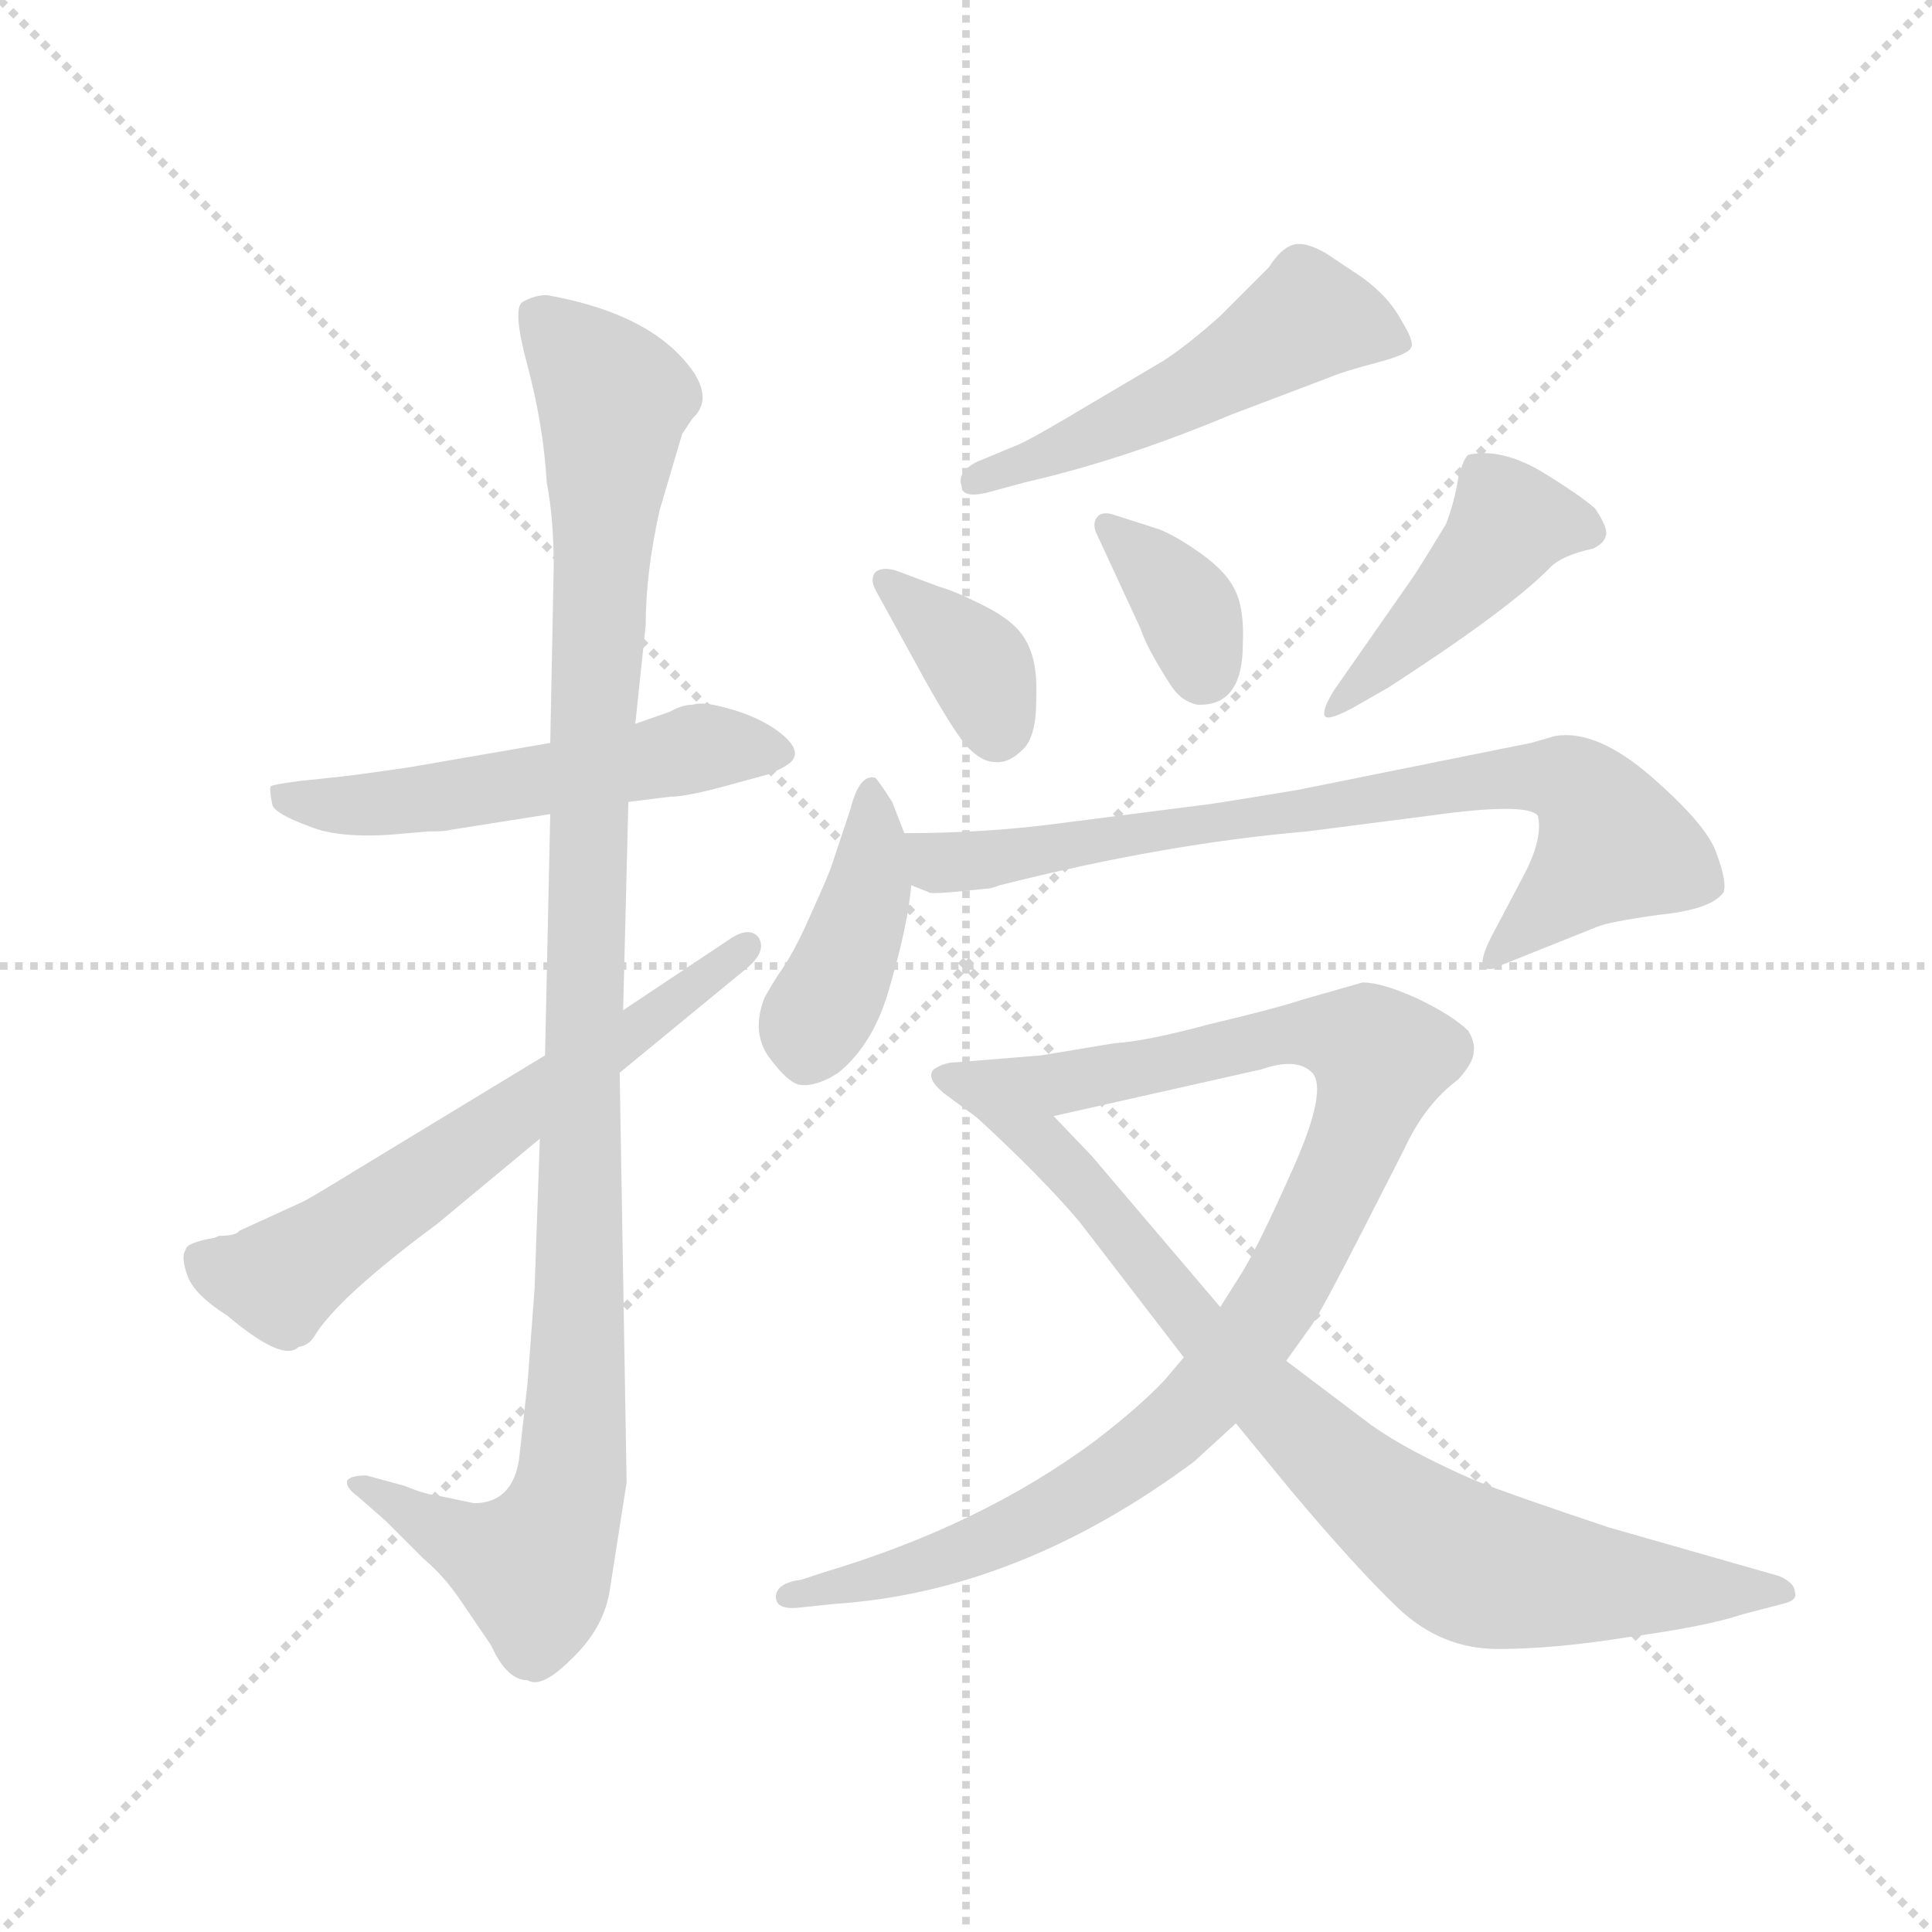 <svg version="1.1" viewBox="0 0 1024 1024" xmlns="http://www.w3.org/2000/svg">
  <g stroke="lightgray" stroke-dasharray="1,1" stroke-width="1" transform="scale(4, 4)">
    <line x1="0" y1="0" x2="256" y2="256"></line>
    <line x1="256" y1="0" x2="0" y2="256"></line>
    <line x1="128" y1="0" x2="128" y2="256"></line>
    <line x1="0" y1="128" x2="256" y2="128"></line>
  </g>
  <g transform="scale(0.92, -0.92) translate(60, -850)">
    <style type="text/css">
      
        @keyframes keyframes0 {
          from {
            stroke: blue;
            stroke-dashoffset: 544;
            stroke-width: 128;
          }
          64% {
            animation-timing-function: step-end;
            stroke: blue;
            stroke-dashoffset: 0;
            stroke-width: 128;
          }
          to {
            stroke: black;
            stroke-width: 1024;
          }
        }
        #make-me-a-hanzi-animation-0 {
          animation: keyframes0 0.693s both;
          animation-delay: 0s;
          animation-timing-function: linear;
        }
      
        @keyframes keyframes1 {
          from {
            stroke: blue;
            stroke-dashoffset: 1111;
            stroke-width: 128;
          }
          78% {
            animation-timing-function: step-end;
            stroke: blue;
            stroke-dashoffset: 0;
            stroke-width: 128;
          }
          to {
            stroke: black;
            stroke-width: 1024;
          }
        }
        #make-me-a-hanzi-animation-1 {
          animation: keyframes1 1.154s both;
          animation-delay: 0.693s;
          animation-timing-function: linear;
        }
      
        @keyframes keyframes2 {
          from {
            stroke: blue;
            stroke-dashoffset: 631;
            stroke-width: 128;
          }
          67% {
            animation-timing-function: step-end;
            stroke: blue;
            stroke-dashoffset: 0;
            stroke-width: 128;
          }
          to {
            stroke: black;
            stroke-width: 1024;
          }
        }
        #make-me-a-hanzi-animation-2 {
          animation: keyframes2 0.764s both;
          animation-delay: 1.847s;
          animation-timing-function: linear;
        }
      
        @keyframes keyframes3 {
          from {
            stroke: blue;
            stroke-dashoffset: 525;
            stroke-width: 128;
          }
          63% {
            animation-timing-function: step-end;
            stroke: blue;
            stroke-dashoffset: 0;
            stroke-width: 128;
          }
          to {
            stroke: black;
            stroke-width: 1024;
          }
        }
        #make-me-a-hanzi-animation-3 {
          animation: keyframes3 0.677s both;
          animation-delay: 2.61s;
          animation-timing-function: linear;
        }
      
        @keyframes keyframes4 {
          from {
            stroke: blue;
            stroke-dashoffset: 365;
            stroke-width: 128;
          }
          54% {
            animation-timing-function: step-end;
            stroke: blue;
            stroke-dashoffset: 0;
            stroke-width: 128;
          }
          to {
            stroke: black;
            stroke-width: 1024;
          }
        }
        #make-me-a-hanzi-animation-4 {
          animation: keyframes4 0.547s both;
          animation-delay: 3.288s;
          animation-timing-function: linear;
        }
      
        @keyframes keyframes5 {
          from {
            stroke: blue;
            stroke-dashoffset: 360;
            stroke-width: 128;
          }
          54% {
            animation-timing-function: step-end;
            stroke: blue;
            stroke-dashoffset: 0;
            stroke-width: 128;
          }
          to {
            stroke: black;
            stroke-width: 1024;
          }
        }
        #make-me-a-hanzi-animation-5 {
          animation: keyframes5 0.543s both;
          animation-delay: 3.835s;
          animation-timing-function: linear;
        }
      
        @keyframes keyframes6 {
          from {
            stroke: blue;
            stroke-dashoffset: 453;
            stroke-width: 128;
          }
          60% {
            animation-timing-function: step-end;
            stroke: blue;
            stroke-dashoffset: 0;
            stroke-width: 128;
          }
          to {
            stroke: black;
            stroke-width: 1024;
          }
        }
        #make-me-a-hanzi-animation-6 {
          animation: keyframes6 0.619s both;
          animation-delay: 4.378s;
          animation-timing-function: linear;
        }
      
        @keyframes keyframes7 {
          from {
            stroke: blue;
            stroke-dashoffset: 420;
            stroke-width: 128;
          }
          58% {
            animation-timing-function: step-end;
            stroke: blue;
            stroke-dashoffset: 0;
            stroke-width: 128;
          }
          to {
            stroke: black;
            stroke-width: 1024;
          }
        }
        #make-me-a-hanzi-animation-7 {
          animation: keyframes7 0.592s both;
          animation-delay: 4.996s;
          animation-timing-function: linear;
        }
      
        @keyframes keyframes8 {
          from {
            stroke: blue;
            stroke-dashoffset: 781;
            stroke-width: 128;
          }
          72% {
            animation-timing-function: step-end;
            stroke: blue;
            stroke-dashoffset: 0;
            stroke-width: 128;
          }
          to {
            stroke: black;
            stroke-width: 1024;
          }
        }
        #make-me-a-hanzi-animation-8 {
          animation: keyframes8 0.886s both;
          animation-delay: 5.588s;
          animation-timing-function: linear;
        }
      
        @keyframes keyframes9 {
          from {
            stroke: blue;
            stroke-dashoffset: 1004;
            stroke-width: 128;
          }
          77% {
            animation-timing-function: step-end;
            stroke: blue;
            stroke-dashoffset: 0;
            stroke-width: 128;
          }
          to {
            stroke: black;
            stroke-width: 1024;
          }
        }
        #make-me-a-hanzi-animation-9 {
          animation: keyframes9 1.067s both;
          animation-delay: 6.474s;
          animation-timing-function: linear;
        }
      
        @keyframes keyframes10 {
          from {
            stroke: blue;
            stroke-dashoffset: 815;
            stroke-width: 128;
          }
          73% {
            animation-timing-function: step-end;
            stroke: blue;
            stroke-dashoffset: 0;
            stroke-width: 128;
          }
          to {
            stroke: black;
            stroke-width: 1024;
          }
        }
        #make-me-a-hanzi-animation-10 {
          animation: keyframes10 0.913s both;
          animation-delay: 7.541s;
          animation-timing-function: linear;
        }
      
    </style>
    
      <path d="M 175 370 L 187 371 Q 197 371 200 372 L 257 381 L 302 388 L 326 391 Q 336 391 361 398 L 383 404 Q 390 407 393 409 Q 406 417 385 431 Q 374 438 359 442 Q 345 446 339 444 Q 333 444 326 440 L 306 433 L 257 422 L 176 408 Q 142 403 131 402 L 112 400 Q 97 398 96 397 Q 95 395 97 386 Q 99 381 118 374 Q 137 366 175 370 Z" fill="lightgray"></path>
    
      <path d="M 257 381 L 254 242 L 251 194 L 248 108 L 244 54 L 239 9 Q 235 -16 213 -16 L 194 -12 Q 185 -11 173 -6 L 151 0 Q 142 0 140 -3 Q 139 -7 146 -12 L 162 -26 L 184 -48 Q 196 -58 206 -73 L 223 -98 Q 232 -118 244 -118 Q 252 -123 269 -106 Q 287 -89 291 -68 L 301 -4 L 297 232 L 299 268 L 302 388 L 306 433 L 312 490 Q 312 520 320 556 L 333 600 L 339 609 Q 350 619 340 635 Q 317 669 255 680 Q 248 680 241 676 Q 235 672 244 639 Q 253 605 255 572 Q 259 551 259 524 L 257 422 L 257 381 Z" fill="lightgray"></path>
    
      <path d="M 254 242 L 142 174 Q 116 158 113 157 L 78 141 Q 76 138 66 138 L 64 137 Q 47 134 47 130 Q 44 126 48 115 Q 52 104 71 92 Q 103 65 112 74 Q 118 75 121 80 Q 134 102 192 145 L 251 194 L 297 232 L 370 292 Q 382 302 377 310 Q 372 316 362 310 L 299 268 L 254 242 Z" fill="lightgray"></path>
    
      <path d="M 527 594 L 503 584 Q 491 578 494 570 Q 494 563 508 566 L 530 572 Q 587 585 649 611 L 707 633 Q 714 636 733 641 Q 752 646 753 650 Q 755 653 747 666 Q 740 679 725 690 L 704 704 Q 692 711 685 709 Q 678 707 671 696 L 643 668 Q 624 651 610 642 L 566 616 Q 536 598 527 594 Z" fill="lightgray"></path>
    
      <path d="M 445 509 L 473 458 Q 491 426 498 419 Q 506 411 513 411 Q 521 410 529 418 Q 537 425 537 447 Q 538 469 531 481 Q 525 492 507 501 Q 489 510 481 512 L 457 521 Q 448 524 444 520 Q 441 516 445 509 Z" fill="lightgray"></path>
    
      <path d="M 572 542 L 597 488 Q 601 476 614 456 Q 620 446 630 444 Q 656 443 656 479 Q 657 500 651 511 Q 646 521 632 531 Q 618 541 608 545 L 583 553 Q 575 556 572 552 Q 569 548 572 542 Z" fill="lightgray"></path>
    
      <path d="M 753 516 L 709 453 Q 702 442 703 438 Q 704 434 719 442 L 740 454 Q 808 498 832 522 Q 839 530 858 534 Q 864 537 865 541 Q 867 545 859 557 Q 850 565 827 579 Q 804 592 786 588 Q 783 586 780 574 Q 778 561 773 548 Q 756 520 753 516 Z" fill="lightgray"></path>
    
      <path d="M 461 370 L 454 388 Q 445 402 444 402 Q 435 404 430 384 L 419 351 Q 417 345 407 323 Q 397 300 388 288 Q 380 275 380 274 Q 373 255 383 241 Q 394 226 401 225 Q 408 224 418 229 L 423 232 Q 444 249 453 283 Q 463 317 465 340 L 461 370 Z" fill="lightgray"></path>
    
      <path d="M 836 426 L 822 422 L 688 395 Q 634 386 631 386 L 553 376 Q 509 370 461 370 C 431 370 436 348 465 340 L 475 336 Q 476 335 488 336 L 508 338 Q 511 338 516 340 Q 611 364 693 371 L 763 380 Q 820 388 826 380 Q 829 367 818 346 L 799 310 Q 792 296 795 293 Q 798 290 805 294 L 860 316 Q 867 319 896 323 Q 926 326 933 336 Q 935 342 929 358 Q 924 374 892 402 Q 860 430 836 426 Z" fill="lightgray"></path>
    
      <path d="M 725 284 L 690 274 Q 675 269 637 260 Q 600 250 582 249 L 540 242 L 491 238 Q 484 238 478 234 Q 473 229 484 220 L 503 206 C 512 199 518 200 547 207 L 667 234 Q 687 241 696 232 Q 705 222 685 177 Q 665 132 655 116 L 643 97 L 622 68 L 611 55 Q 597 40 571 20 Q 505 -29 414 -56 L 402 -60 Q 387 -62 387 -70 Q 387 -78 402 -76 L 421 -74 Q 527 -67 628 8 L 652 30 L 681 66 L 696 87 Q 702 96 724 139 L 749 188 Q 761 214 780 228 Q 789 238 789 244 Q 790 249 786 256 Q 777 265 756 275 Q 736 284 725 284 Z" fill="lightgray"></path>
    
      <path d="M 503 206 Q 540 172 562 146 L 622 68 L 652 30 L 684 -9 Q 721 -53 745 -76 Q 770 -100 803 -100 Q 836 -100 879 -93 Q 923 -87 944 -80 L 967 -74 Q 976 -72 974 -67 Q 974 -62 965 -58 L 867 -30 Q 810 -11 790 -3 Q 751 14 730 29 L 681 66 L 643 97 L 569 184 L 547 207 C 526 229 481 226 503 206 Z" fill="lightgray"></path>
    
    
      <clipPath id="make-me-a-hanzi-clip-0">
        <path d="M 175 370 L 187 371 Q 197 371 200 372 L 257 381 L 302 388 L 326 391 Q 336 391 361 398 L 383 404 Q 390 407 393 409 Q 406 417 385 431 Q 374 438 359 442 Q 345 446 339 444 Q 333 444 326 440 L 306 433 L 257 422 L 176 408 Q 142 403 131 402 L 112 400 Q 97 398 96 397 Q 95 395 97 386 Q 99 381 118 374 Q 137 366 175 370 Z"></path>
      </clipPath>
      <path clip-path="url(#make-me-a-hanzi-clip-0)" d="M 100 392 L 165 387 L 340 419 L 385 419" fill="none" id="make-me-a-hanzi-animation-0" stroke-dasharray="416 832" stroke-linecap="round"></path>
    
      <clipPath id="make-me-a-hanzi-clip-1">
        <path d="M 257 381 L 254 242 L 251 194 L 248 108 L 244 54 L 239 9 Q 235 -16 213 -16 L 194 -12 Q 185 -11 173 -6 L 151 0 Q 142 0 140 -3 Q 139 -7 146 -12 L 162 -26 L 184 -48 Q 196 -58 206 -73 L 223 -98 Q 232 -118 244 -118 Q 252 -123 269 -106 Q 287 -89 291 -68 L 301 -4 L 297 232 L 299 268 L 302 388 L 306 433 L 312 490 Q 312 520 320 556 L 333 600 L 339 609 Q 350 619 340 635 Q 317 669 255 680 Q 248 680 241 676 Q 235 672 244 639 Q 253 605 255 572 Q 259 551 259 524 L 257 422 L 257 381 Z"></path>
      </clipPath>
      <path clip-path="url(#make-me-a-hanzi-clip-1)" d="M 251 669 L 294 620 L 279 388 L 270 3 L 247 -53 L 202 -36 L 147 -5" fill="none" id="make-me-a-hanzi-animation-1" stroke-dasharray="983 1966" stroke-linecap="round"></path>
    
      <clipPath id="make-me-a-hanzi-clip-2">
        <path d="M 254 242 L 142 174 Q 116 158 113 157 L 78 141 Q 76 138 66 138 L 64 137 Q 47 134 47 130 Q 44 126 48 115 Q 52 104 71 92 Q 103 65 112 74 Q 118 75 121 80 Q 134 102 192 145 L 251 194 L 297 232 L 370 292 Q 382 302 377 310 Q 372 316 362 310 L 299 268 L 254 242 Z"></path>
      </clipPath>
      <path clip-path="url(#make-me-a-hanzi-clip-2)" d="M 57 123 L 98 113 L 113 121 L 370 305" fill="none" id="make-me-a-hanzi-animation-2" stroke-dasharray="503 1006" stroke-linecap="round"></path>
    
      <clipPath id="make-me-a-hanzi-clip-3">
        <path d="M 527 594 L 503 584 Q 491 578 494 570 Q 494 563 508 566 L 530 572 Q 587 585 649 611 L 707 633 Q 714 636 733 641 Q 752 646 753 650 Q 755 653 747 666 Q 740 679 725 690 L 704 704 Q 692 711 685 709 Q 678 707 671 696 L 643 668 Q 624 651 610 642 L 566 616 Q 536 598 527 594 Z"></path>
      </clipPath>
      <path clip-path="url(#make-me-a-hanzi-clip-3)" d="M 747 652 L 692 666 L 576 601 L 502 573" fill="none" id="make-me-a-hanzi-animation-3" stroke-dasharray="397 794" stroke-linecap="round"></path>
    
      <clipPath id="make-me-a-hanzi-clip-4">
        <path d="M 445 509 L 473 458 Q 491 426 498 419 Q 506 411 513 411 Q 521 410 529 418 Q 537 425 537 447 Q 538 469 531 481 Q 525 492 507 501 Q 489 510 481 512 L 457 521 Q 448 524 444 520 Q 441 516 445 509 Z"></path>
      </clipPath>
      <path clip-path="url(#make-me-a-hanzi-clip-4)" d="M 451 515 L 499 472 L 514 430" fill="none" id="make-me-a-hanzi-animation-4" stroke-dasharray="237 474" stroke-linecap="round"></path>
    
      <clipPath id="make-me-a-hanzi-clip-5">
        <path d="M 572 542 L 597 488 Q 601 476 614 456 Q 620 446 630 444 Q 656 443 656 479 Q 657 500 651 511 Q 646 521 632 531 Q 618 541 608 545 L 583 553 Q 575 556 572 552 Q 569 548 572 542 Z"></path>
      </clipPath>
      <path clip-path="url(#make-me-a-hanzi-clip-5)" d="M 578 547 L 624 499 L 633 463" fill="none" id="make-me-a-hanzi-animation-5" stroke-dasharray="232 464" stroke-linecap="round"></path>
    
      <clipPath id="make-me-a-hanzi-clip-6">
        <path d="M 753 516 L 709 453 Q 702 442 703 438 Q 704 434 719 442 L 740 454 Q 808 498 832 522 Q 839 530 858 534 Q 864 537 865 541 Q 867 545 859 557 Q 850 565 827 579 Q 804 592 786 588 Q 783 586 780 574 Q 778 561 773 548 Q 756 520 753 516 Z"></path>
      </clipPath>
      <path clip-path="url(#make-me-a-hanzi-clip-6)" d="M 856 543 L 810 549 L 787 518 L 706 440" fill="none" id="make-me-a-hanzi-animation-6" stroke-dasharray="325 650" stroke-linecap="round"></path>
    
      <clipPath id="make-me-a-hanzi-clip-7">
        <path d="M 461 370 L 454 388 Q 445 402 444 402 Q 435 404 430 384 L 419 351 Q 417 345 407 323 Q 397 300 388 288 Q 380 275 380 274 Q 373 255 383 241 Q 394 226 401 225 Q 408 224 418 229 L 423 232 Q 444 249 453 283 Q 463 317 465 340 L 461 370 Z"></path>
      </clipPath>
      <path clip-path="url(#make-me-a-hanzi-clip-7)" d="M 442 397 L 442 345 L 404 240" fill="none" id="make-me-a-hanzi-animation-7" stroke-dasharray="292 584" stroke-linecap="round"></path>
    
      <clipPath id="make-me-a-hanzi-clip-8">
        <path d="M 836 426 L 822 422 L 688 395 Q 634 386 631 386 L 553 376 Q 509 370 461 370 C 431 370 436 348 465 340 L 475 336 Q 476 335 488 336 L 508 338 Q 511 338 516 340 Q 611 364 693 371 L 763 380 Q 820 388 826 380 Q 829 367 818 346 L 799 310 Q 792 296 795 293 Q 798 290 805 294 L 860 316 Q 867 319 896 323 Q 926 326 933 336 Q 935 342 929 358 Q 924 374 892 402 Q 860 430 836 426 Z"></path>
      </clipPath>
      <path clip-path="url(#make-me-a-hanzi-clip-8)" d="M 469 363 L 481 353 L 491 353 L 788 400 L 842 401 L 855 392 L 870 364 L 800 296" fill="none" id="make-me-a-hanzi-animation-8" stroke-dasharray="653 1306" stroke-linecap="round"></path>
    
      <clipPath id="make-me-a-hanzi-clip-9">
        <path d="M 725 284 L 690 274 Q 675 269 637 260 Q 600 250 582 249 L 540 242 L 491 238 Q 484 238 478 234 Q 473 229 484 220 L 503 206 C 512 199 518 200 547 207 L 667 234 Q 687 241 696 232 Q 705 222 685 177 Q 665 132 655 116 L 643 97 L 622 68 L 611 55 Q 597 40 571 20 Q 505 -29 414 -56 L 402 -60 Q 387 -62 387 -70 Q 387 -78 402 -76 L 421 -74 Q 527 -67 628 8 L 652 30 L 681 66 L 696 87 Q 702 96 724 139 L 749 188 Q 761 214 780 228 Q 789 238 789 244 Q 790 249 786 256 Q 777 265 756 275 Q 736 284 725 284 Z"></path>
      </clipPath>
      <path clip-path="url(#make-me-a-hanzi-clip-9)" d="M 487 229 L 539 224 L 691 255 L 715 253 L 736 240 L 716 182 L 677 103 L 608 20 L 568 -8 L 499 -43 L 394 -69" fill="none" id="make-me-a-hanzi-animation-9" stroke-dasharray="876 1752" stroke-linecap="round"></path>
    
      <clipPath id="make-me-a-hanzi-clip-10">
        <path d="M 503 206 Q 540 172 562 146 L 622 68 L 652 30 L 684 -9 Q 721 -53 745 -76 Q 770 -100 803 -100 Q 836 -100 879 -93 Q 923 -87 944 -80 L 967 -74 Q 976 -72 974 -67 Q 974 -62 965 -58 L 867 -30 Q 810 -11 790 -3 Q 751 14 730 29 L 681 66 L 643 97 L 569 184 L 547 207 C 526 229 481 226 503 206 Z"></path>
      </clipPath>
      <path clip-path="url(#make-me-a-hanzi-clip-10)" d="M 510 202 L 542 190 L 657 57 L 727 -9 L 779 -47 L 850 -62 L 966 -66" fill="none" id="make-me-a-hanzi-animation-10" stroke-dasharray="687 1374" stroke-linecap="round"></path>
    
  </g>
</svg>
